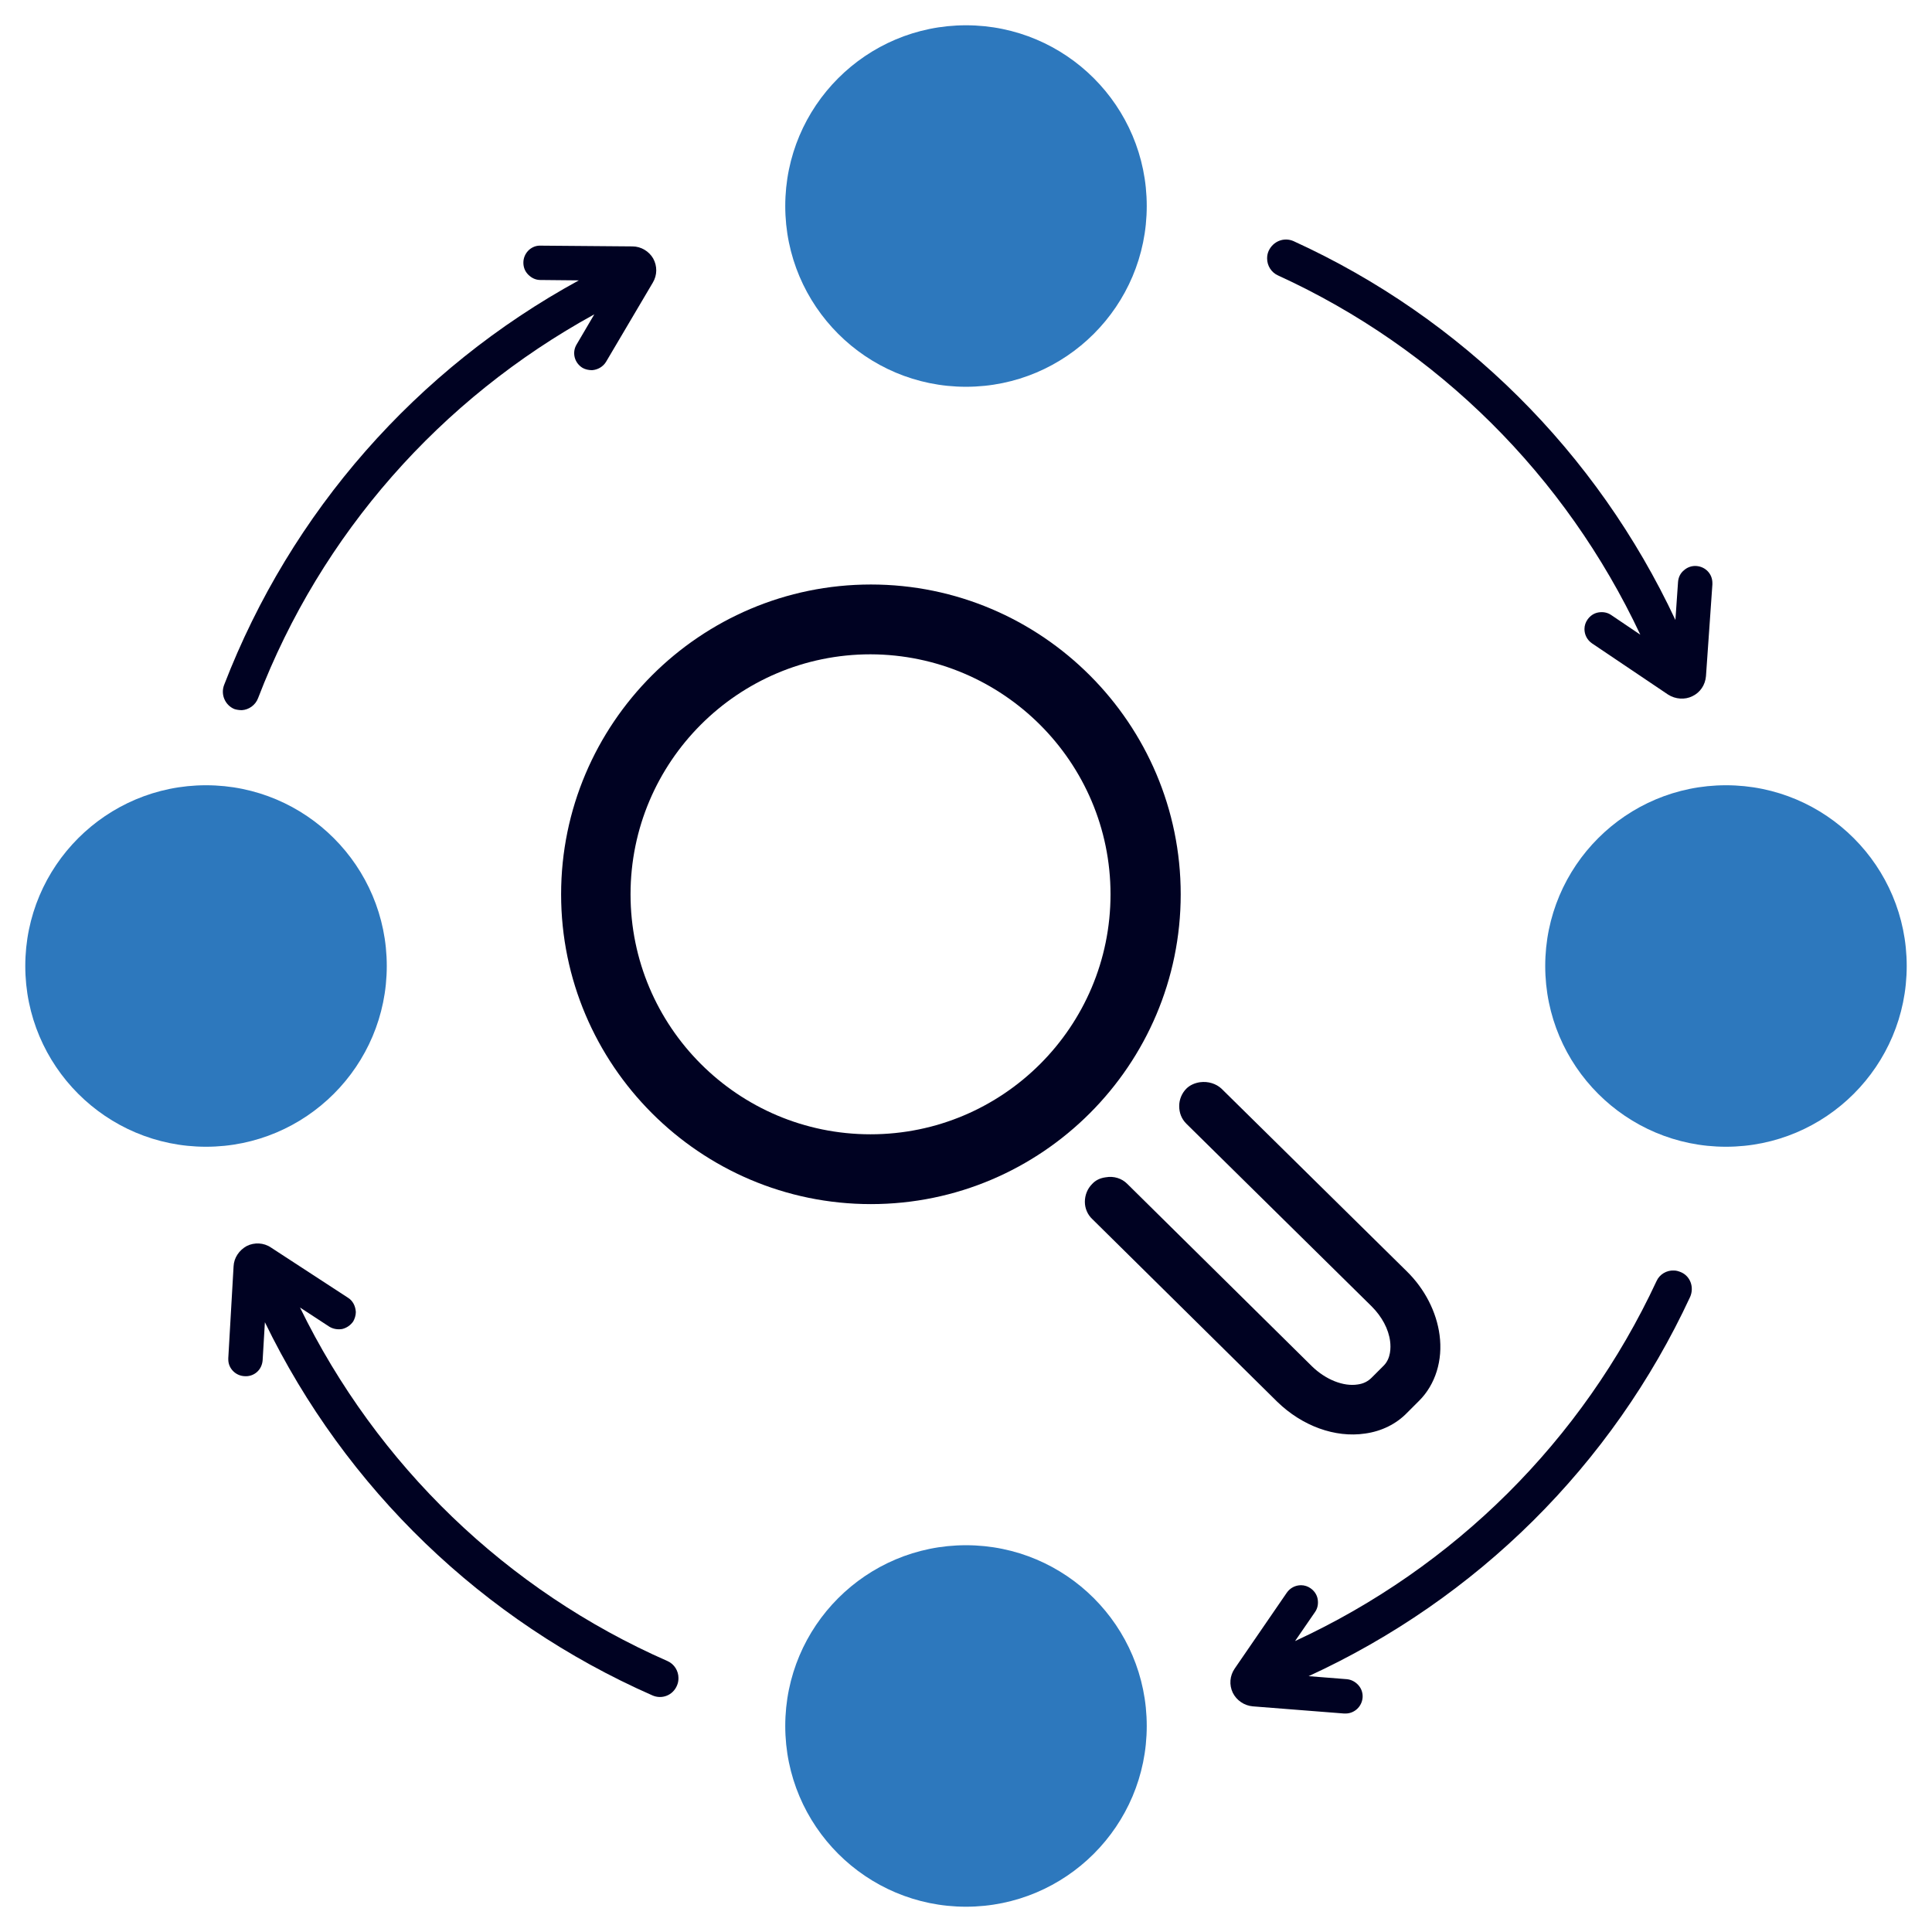 <?xml version="1.0" encoding="utf-8"?>
<!-- Generator: Adobe Illustrator 19.2.0, SVG Export Plug-In . SVG Version: 6.00 Build 0)  -->
<svg version="1.1" id="Layer_1" xmlns="http://www.w3.org/2000/svg" xmlns:xlink="http://www.w3.org/1999/xlink" x="0px" y="0px"
	 viewBox="0 0 512 512" style="enable-background:new 0 0 512 512;" xml:space="preserve">
<style type="text/css">
	.st0{fill:#2D78BD;}
	.st1{fill:#000222;}
</style>
<g>
	<circle class="st0" cx="256" cy="54.6" r="47.9"/>
	<circle class="st0" cx="457.4" cy="256" r="47.9"/>
	<circle class="st0" cx="256" cy="457.4" r="47.9"/>
	<circle class="st0" cx="54.6" cy="256" r="47.9"/>
	<path class="st1" d="M59.4,181.5c17.7-45.9,51-83.7,94-107.2l-10.2-0.1c-1.2,0-2.3-0.5-3.2-1.4s-1.3-2-1.3-3.2
		c0-2.4,1.9-4.4,4.2-4.5c0.1,0,0.3,0,0.4,0l24.3,0.2c2.3,0,4.4,1.3,5.5,3.2c1.1,2,1.1,4.4-0.1,6.4l-12.4,21
		c-0.8,1.3-2.2,2.1-3.7,2.2c-0.9,0-1.8-0.2-2.5-0.6c-1-0.6-1.8-1.6-2.1-2.8c-0.3-1.2-0.1-2.4,0.5-3.4l4.7-8
		c-40.8,22.4-72.4,58.2-89.1,101.7c-0.7,1.9-2.5,3.1-4.3,3.2c-0.7,0-1.4-0.1-2-0.3C59.7,186.9,58.4,184.1,59.4,181.5z"/>
	<path class="st1" d="M342.8,63.9c44.7,20.4,80.4,56,101.2,100.4l0.7-10.1c0.1-1.2,0.6-2.3,1.6-3.1c0.9-0.8,2.1-1.2,3.3-1.1
		c2.4,0.2,4.2,2.1,4.2,4.5c0,0.1,0,0.3,0,0.4l-1.7,24.3c-0.2,2.3-1.5,4.3-3.6,5.3c-2,1-4.5,0.8-6.4-0.4l-20.2-13.6
		c-1.3-0.9-2-2.3-2-3.8c0-0.9,0.3-1.8,0.8-2.5c0.7-1,1.7-1.7,2.9-1.9c1.2-0.2,2.4,0,3.4,0.7l7.7,5.2c-19.8-42.1-53.6-75.8-96-95.2
		c-1.8-0.8-2.9-2.6-2.9-4.5c0-0.7,0.1-1.3,0.4-2C337.4,63.9,340.3,62.8,342.8,63.9z"/>
	<path class="st1" d="M447.9,343.7c-20.7,44.6-56.5,80-101.1,100.5l10.1,0.8c1.2,0.1,2.3,0.7,3.1,1.6c0.8,0.9,1.2,2.1,1.1,3.3
		c-0.2,2.4-2.2,4.2-4.5,4.2c-0.1,0-0.3,0-0.4,0l-24.2-1.9c-2.3-0.2-4.3-1.6-5.3-3.6c-1-2.1-0.8-4.5,0.5-6.4l13.8-20.1
		c0.9-1.3,2.3-2,3.8-2c0.9,0,1.8,0.3,2.5,0.8c1,0.7,1.7,1.7,1.9,2.9c0.2,1.2,0,2.4-0.7,3.4l-5.3,7.7c42.2-19.5,76.1-53.1,95.8-95.4
		c0.8-1.8,2.7-2.9,4.6-2.8c0.7,0,1.3,0.2,2,0.5C448,338.3,449,341.2,447.9,343.7z"/>
	<path class="st1" d="M172.9,449.3c-45-19.8-81.3-54.8-102.7-98.9l-0.6,10.1c-0.1,1.2-0.6,2.3-1.5,3.1c-0.9,0.8-2.1,1.2-3.3,1.1
		c-2.4-0.1-4.3-2.1-4.3-4.4c0-0.1,0-0.3,0-0.4l1.4-24.3c0.1-2.3,1.5-4.3,3.5-5.4c2-1,4.5-0.9,6.4,0.4l20.4,13.3
		c1.3,0.8,2,2.2,2.1,3.8c0,0.9-0.3,1.8-0.7,2.5c-0.7,1-1.7,1.7-2.9,2c-1.2,0.2-2.4,0-3.4-0.6l-7.8-5.1c20.4,41.8,54.8,75,97.4,93.7
		c1.8,0.8,2.9,2.6,2.9,4.5c0,0.7-0.1,1.3-0.4,2C178.3,449.3,175.4,450.4,172.9,449.3z"/>
	<g>
		<path class="st1" d="M372.8,336.9l-49.1-48.4c-1.4-1.3-3.5-2-5.7-1.7c-1.4,0.2-2.7,0.8-3.6,1.7c-1.2,1.2-1.9,2.9-1.9,4.6
			c0,1.8,0.6,3.4,1.9,4.7l49.1,48.4c2.7,2.7,4.5,6,4.9,9.3c0.2,1.6,0.2,4.5-1.7,6.4l-3.2,3.2c-1,1-2.2,1.6-3.7,1.8
			c-3.8,0.6-8.5-1.3-12.1-4.8l-49-48.4c-1.4-1.4-3.5-2.1-5.7-1.7c-1.5,0.2-2.7,0.8-3.6,1.8c-1.2,1.2-1.9,2.9-1.9,4.7
			c0,1.7,0.7,3.4,2,4.6l49,48.4c6.6,6.4,15.3,9.6,23.3,8.4l0,0c4.3-0.6,8.2-2.5,11.1-5.5l3.2-3.2c4.3-4.3,6.3-10.7,5.4-17.4
			C380.7,347.7,377.6,341.6,372.8,336.9z"/>
		<path class="st1" d="M230.8,154.9c-45.3,0-82.1,36.9-82.1,82.1s36.8,82.1,82.1,82.1s82.1-36.9,82.1-82.1S276.1,154.9,230.8,154.9z
			 M294.3,237c0,35.1-28.5,63.6-63.6,63.6c-35.1,0-63.6-28.5-63.6-63.6s28.5-63.6,63.6-63.6C265.8,173.5,294.3,202,294.3,237z"/>
	</g>
</g>
</svg>

